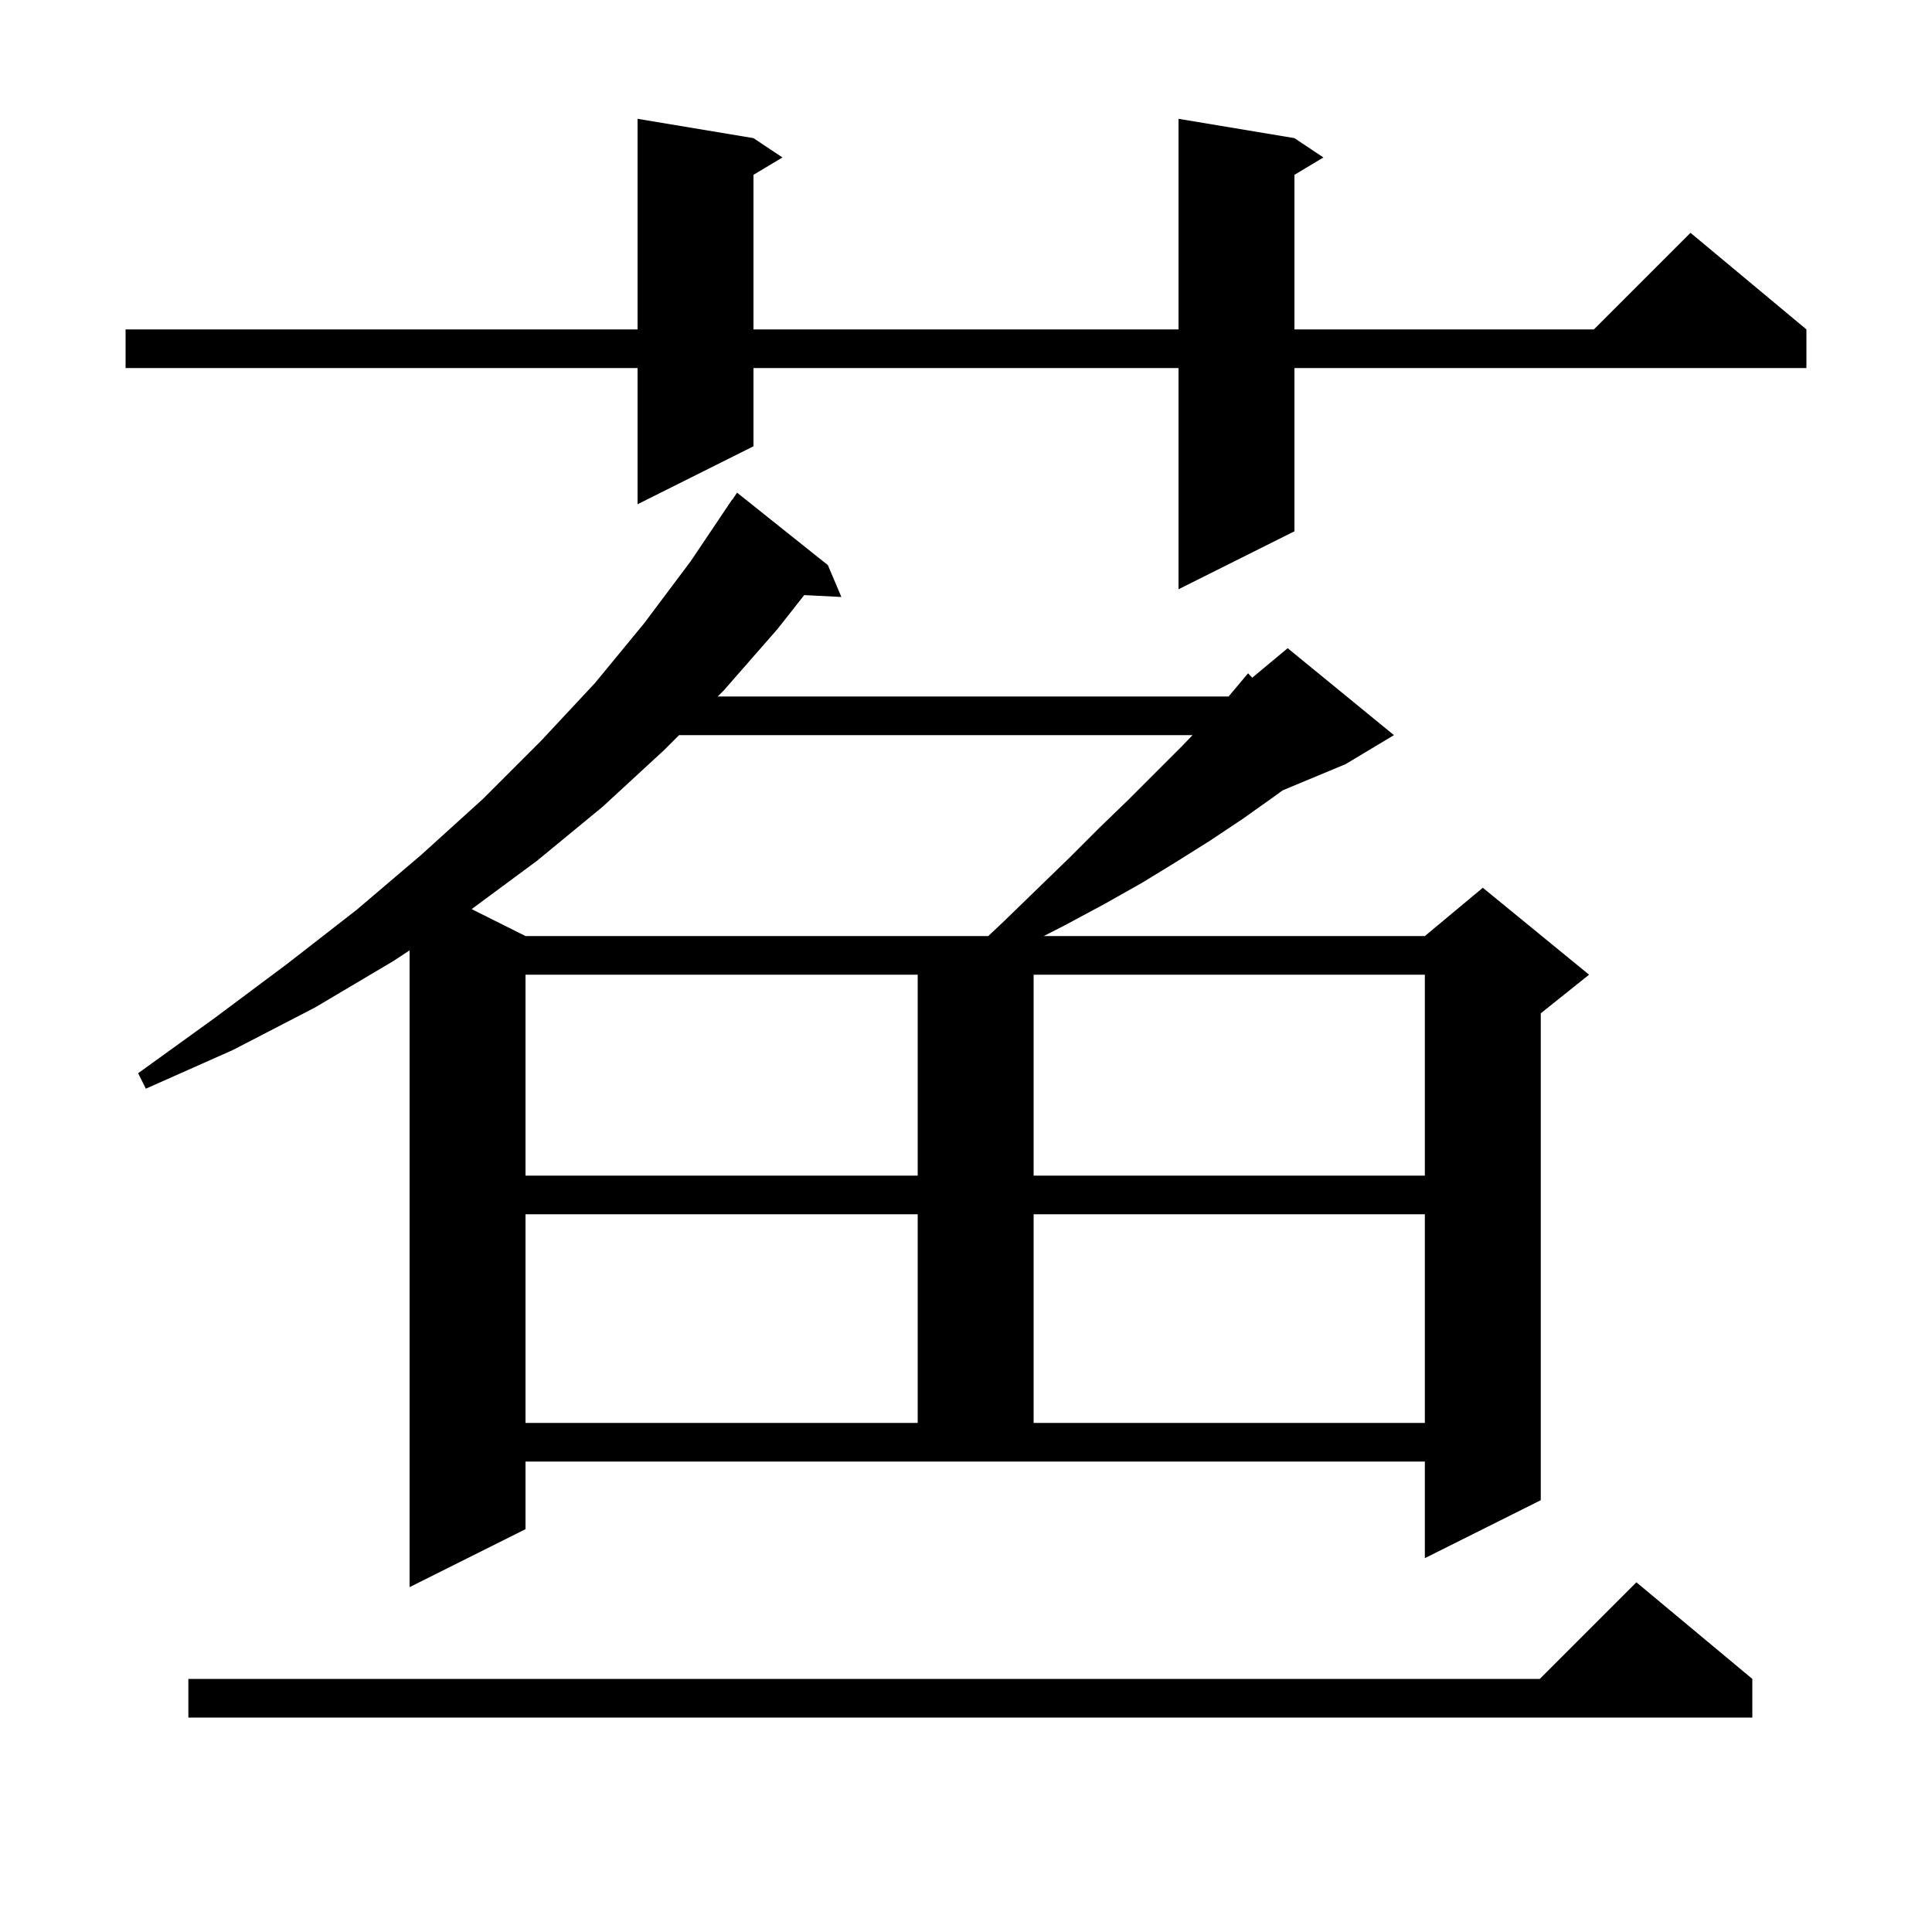 <svg xmlns="http://www.w3.org/2000/svg" xmlns:xlink="http://www.w3.org/1999/xlink" version="1.1" baseProfile="full" viewBox="0 0 200 200" width="200" height="200">
<g fill="black">
<path d="M 181.4 173.8 L 181.4 177.8 L 19.5 177.8 L 19.5 173.8 L 159.4 173.8 L 169.4 163.8 Z M 54.4 158.3 L 42.4 164.3 L 42.4 98.382 L 40.7 99.5 L 32.6 104.3 L 24.1 108.7 L 15.1 112.7 L 14.3 111.1 L 22.2 105.4 L 29.7 99.8 L 36.9 94.2 L 43.6 88.5 L 50.0 82.7 L 56.0 76.7 L 61.6 70.7 L 66.7 64.5 L 71.5 58.1 L 75.8 51.7 L 75.823 51.716 L 76.3 51.0 L 85.7 58.5 L 87.1 61.8 L 83.254 61.604 L 80.5 65.1 L 74.9 71.5 L 74.3 72.1 L 127.184 72.1 L 129.2 69.7 L 129.631 70.157 L 133.3 67.1 L 144.3 76.1 L 139.3 79.1 L 132.784 81.815 L 131.7 82.6 L 128.6 84.8 L 125.3 87.0 L 121.8 89.2 L 118.2 91.4 L 114.3 93.6 L 110.2 95.8 L 108.05 96.9 L 147.5 96.9 L 153.5 91.9 L 164.5 100.9 L 159.5 104.9 L 159.5 155.3 L 147.5 161.3 L 147.5 151.3 L 54.4 151.3 Z M 54.4 125.7 L 54.4 147.3 L 95.0 147.3 L 95.0 125.7 Z M 107.0 125.7 L 107.0 147.3 L 147.5 147.3 L 147.5 125.7 Z M 54.4 100.9 L 54.4 121.7 L 95.0 121.7 L 95.0 100.9 Z M 107.0 100.9 L 107.0 121.7 L 147.5 121.7 L 147.5 100.9 Z M 70.3 76.1 L 68.8 77.6 L 62.4 83.5 L 55.6 89.1 L 48.824 94.112 L 54.4 96.9 L 102.306 96.9 L 104.0 95.3 L 107.4 92.0 L 110.7 88.8 L 113.8 85.7 L 116.8 82.8 L 122.3 77.3 L 123.454 76.1 Z M 134.0 14.3 L 137.0 16.3 L 134.0 18.1 L 134.0 34.1 L 165.0 34.1 L 175.0 24.1 L 187.0 34.1 L 187.0 38.1 L 134.0 38.1 L 134.0 55.0 L 122.0 61.0 L 122.0 38.1 L 78.0 38.1 L 78.0 46.2 L 66.0 52.2 L 66.0 38.1 L 13.0 38.1 L 13.0 34.1 L 66.0 34.1 L 66.0 12.3 L 78.0 14.3 L 81.0 16.3 L 78.0 18.1 L 78.0 34.1 L 122.0 34.1 L 122.0 12.3 Z " />
</g>
</svg>
